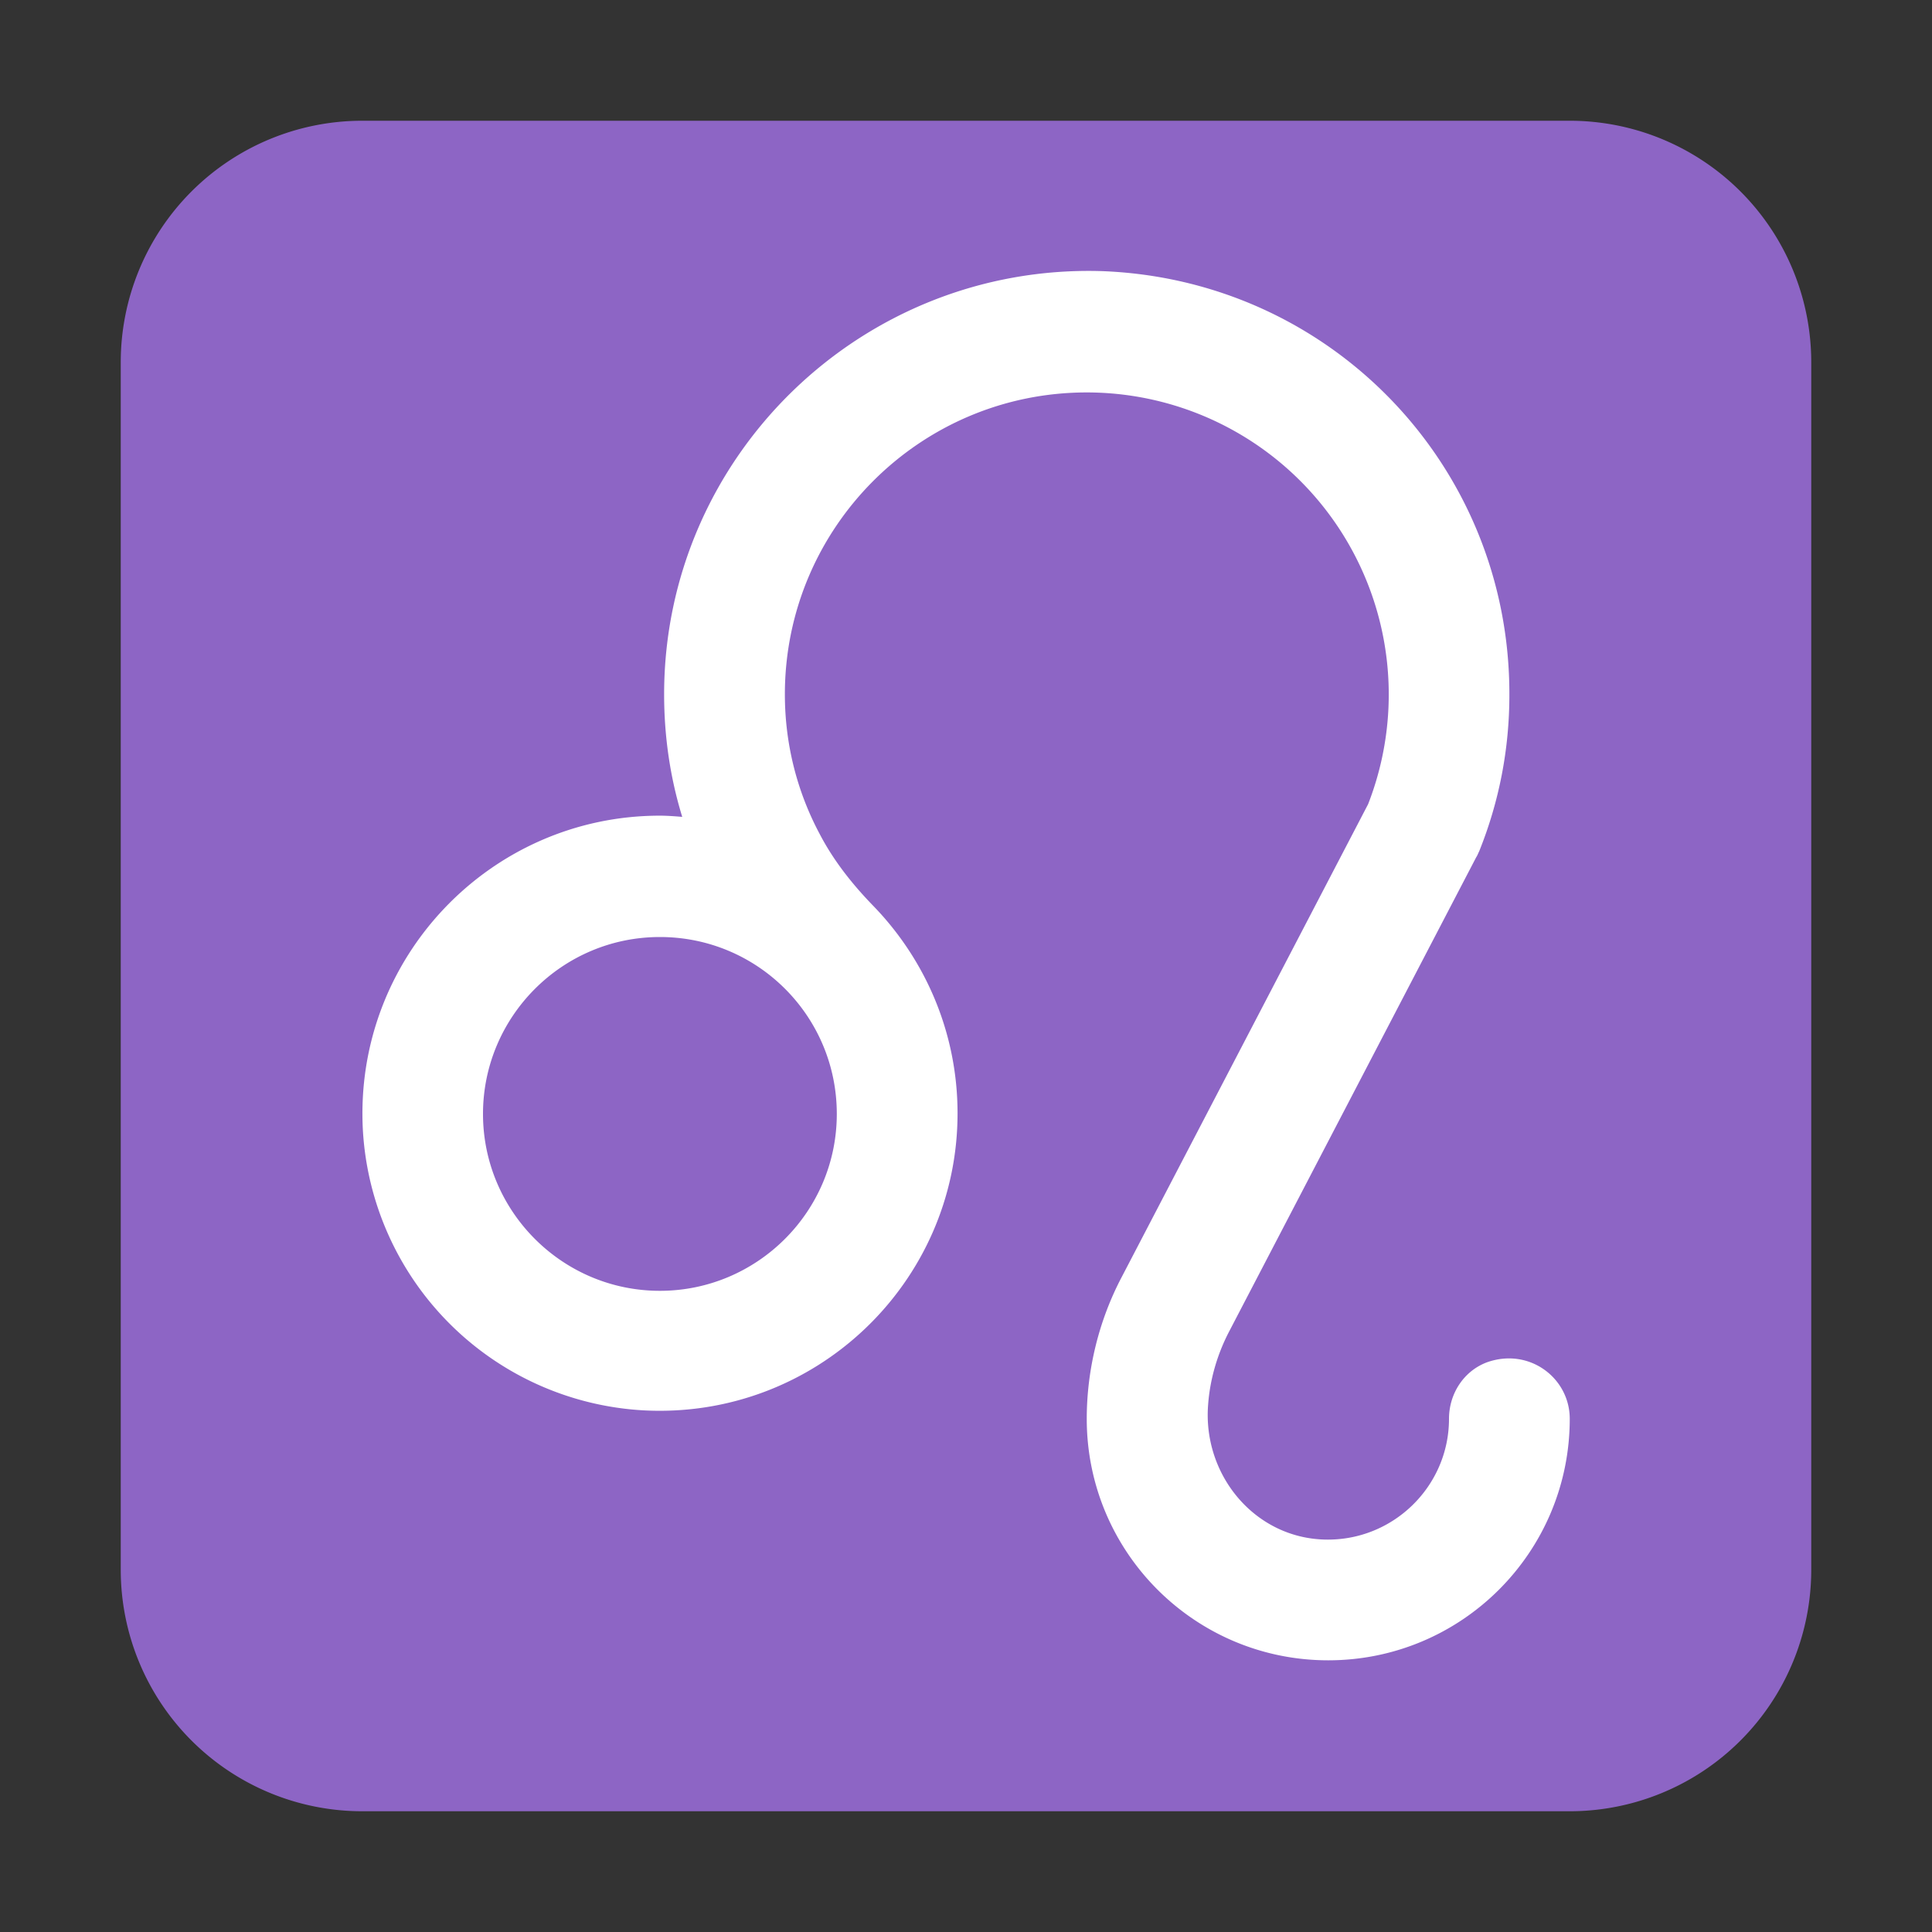 <svg xmlns="http://www.w3.org/2000/svg" width="3em" height="3em" viewBox="0 0 32 32"><rect x="0" y="0" width="32" height="32" fill="#333333" stroke="none"/><g fill="none"><path fill="#8D65C5" d="M2 6a4 4 0 0 1 4-4h20a4 4 0 0 1 4 4v20a4 4 0 0 1-4 4H6a4 4 0 0 1-4-4z"/><path fill="#fff" d="M24.64 22.56c-.39.14-.64.52-.64.94c0 1.12-.93 2.03-2.06 2c-1.16-.03-2.02-1.07-1.93-2.23c.03-.42.15-.83.34-1.2l4.1-7.87c.02-.03.03-.06.05-.1c.33-.82.5-1.69.5-2.59c.01-3.8-2.97-6.89-6.77-7.02C14.27 4.38 11 7.56 11 11.5c0 .7.1 1.38.3 2.03c-.12-.01-.25-.02-.37-.02c-2.81 0-5.07 2.36-4.92 5.2a4.93 4.93 0 0 0 4.65 4.65c2.84.15 5.2-2.11 5.2-4.92c0-1.33-.53-2.54-1.39-3.43c-.35-.36-.66-.75-.89-1.19c-.38-.71-.58-1.5-.58-2.32c0-2.76 2.24-5 5-5a5.002 5.002 0 0 1 4.66 6.82l-4.08 7.83c-.38.72-.58 1.54-.58 2.35c0 2.21 1.79 4 4 4s4-1.79 4-4c0-.67-.66-1.18-1.36-.94m-13.71-1.18C9.31 21.38 8 20.06 8 18.45s1.31-2.93 2.93-2.93s2.93 1.31 2.93 2.93s-1.32 2.93-2.93 2.93"/></g></svg>